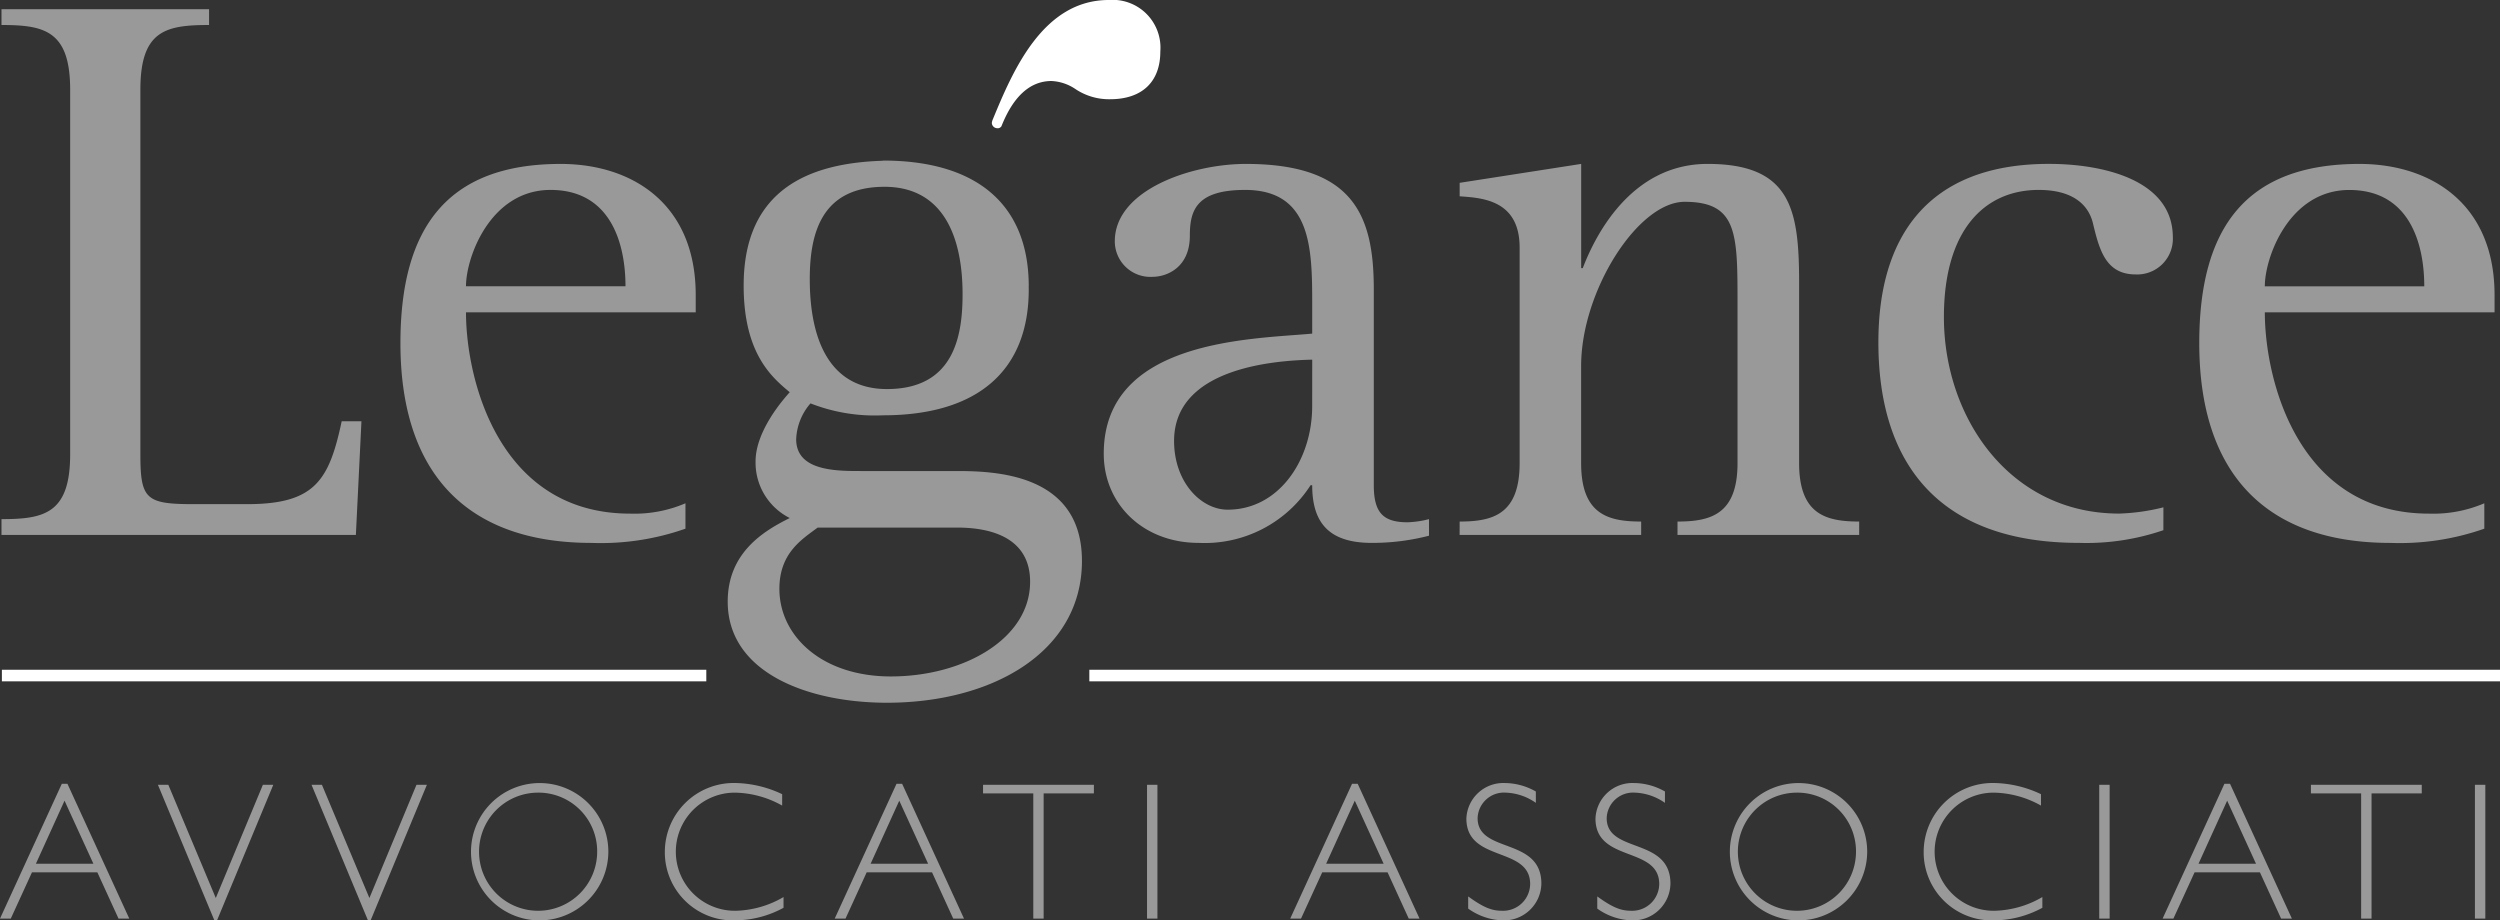 <svg xmlns="http://www.w3.org/2000/svg" class="brand__logo" fill="#999999" viewBox="0 0 265.755 97.837"><rect x="0" y="0" width="265.755" height="97.837" fill="#333333" stroke="none"/><defs></defs><path class="a" d="M13.744 97.65H12.6l-2.253-4.922H3.4L1.146 97.65H0l6.57-14.328h.6zM6.861 85.115l-3.045 6.7h6.112zM23.086 97.8h-.313l-5.986-14.375h1.106l5.046 12.036 5.006-12.036h1.106zM39.414 97.8H39.1l-5.985-14.375h1.106l5.047 12.036 5.005-12.036h1.106zM57.12 97.837a7.3 7.3 0 1 1 7.549-7.3 7.328 7.328 0 0 1-7.549 7.3zm.041-13.578a6.279 6.279 0 1 0 6.32 6.28 6.238 6.238 0 0 0-6.32-6.28zM83.146 85.636a10.565 10.565 0 0 0-5.069-1.377 6.279 6.279 0 1 0 .147 12.557 10.52 10.52 0 0 0 5.067-1.459V96.5a10.883 10.883 0 0 1-5.047 1.334 7.24 7.24 0 0 1-7.571-7.279 7.331 7.331 0 0 1 7.467-7.32 12.076 12.076 0 0 1 5.006 1.189zM102.476 97.65h-1.146l-2.254-4.922h-6.945l-2.252 4.922h-1.148L95.3 83.322h.6zm-6.882-12.535l-3.045 6.7h6.111zM116.281 84.343h-5.34V97.65h-1.1V84.343H104.5v-.918h11.784zM123.037 97.65h-1.105V83.425h1.105zM150.9 97.65h-1.147l-2.253-4.922h-6.944L138.3 97.65h-1.148l6.571-14.328h.605zm-6.882-12.535l-3.046 6.7h6.111zM163.264 85.345a5.917 5.917 0 0 0-3.191-1.086 2.807 2.807 0 0 0-3 2.711c0 3.8 6.778 1.983 6.778 6.967a3.976 3.976 0 0 1-4.131 3.9 6.631 6.631 0 0 1-3.649-1.251v-1.294c1.585 1.149 2.481 1.524 3.588 1.524a2.879 2.879 0 0 0 3-2.838c0-4.045-6.78-2.271-6.78-6.965a3.931 3.931 0 0 1 4.09-3.775 6.758 6.758 0 0 1 3.294.9zM176.985 85.345a5.917 5.917 0 0 0-3.191-1.086 2.808 2.808 0 0 0-3 2.711c0 3.8 6.778 1.983 6.778 6.967a3.975 3.975 0 0 1-4.129 3.9 6.637 6.637 0 0 1-3.65-1.251v-1.294c1.586 1.149 2.483 1.524 3.587 1.524a2.878 2.878 0 0 0 3-2.838c0-4.045-6.777-2.271-6.777-6.965a3.929 3.929 0 0 1 4.087-3.775 6.756 6.756 0 0 1 3.3.9zM190.936 97.837a7.3 7.3 0 1 1 7.551-7.3 7.327 7.327 0 0 1-7.551 7.3zm.043-13.578a6.279 6.279 0 1 0 6.318 6.28 6.239 6.239 0 0 0-6.318-6.28zM216.962 85.636a10.568 10.568 0 0 0-5.068-1.377 6.279 6.279 0 1 0 .145 12.557 10.521 10.521 0 0 0 5.068-1.459V96.5a10.886 10.886 0 0 1-5.047 1.334 7.239 7.239 0 0 1-7.57-7.279 7.331 7.331 0 0 1 7.466-7.32 12.069 12.069 0 0 1 5.006 1.189zM224.259 97.65h-1.106V83.425h1.106zM243.633 97.65h-1.146l-2.253-4.922h-6.945l-2.253 4.922h-1.147l6.57-14.328h.6zm-6.881-12.535l-3.046 6.7h6.111zM257.438 84.343H252.1V97.65h-1.106V84.343h-5.34v-.918h11.784zM264.194 97.65h-1.105V83.425h1.105zM.158 55.185c4.533 0 7.3-.59 7.3-6.878V9.534c0-6.291-2.764-6.876-7.3-6.876V.977h22.065v1.681c-4.619 0-7.3.585-7.3 6.876v38.773c0 4.78.589 5.286 5.71 5.286h5.621c7.218 0 8.729-2.519 10.068-8.812h2.1l-.592 12.086H.158zM72.866 56.2a27.076 27.076 0 0 1-9.985 1.512c-13.008 0-20.314-7.139-20.314-21.236 0-12.25 4.956-19.05 17.038-19.05 7.557 0 14.351 4.2 14.351 13.933V33.2h-24.42c0 7.051 3.437 21.4 17.451 21.4a13.759 13.759 0 0 0 5.879-1.1zm-6.375-25.766c0-4.452-1.51-10.245-7.97-10.245-6.382 0-8.985 7.137-8.985 10.245zM151.908 56.947a23.955 23.955 0 0 1-6.118.762c-4.876 0-6.3-2.524-6.3-6.133h-.171a13.377 13.377 0 0 1-11.911 6.133c-5.8 0-10.077-4.036-10.077-9.487 0-12.166 15.778-12.166 22.159-12.758v-3.185c0-5.873-.089-12.09-7.135-12.09-5.2 0-5.872 2.19-5.872 4.866 0 3.445-2.52 4.37-3.94 4.37a3.78 3.78 0 0 1-4.037-3.781c0-5.455 8.139-8.219 13.931-8.219 11.5 0 13.6 5.537 13.6 13.34v20.811c0 2.941 1.009 3.943 3.6 3.943a10.367 10.367 0 0 0 2.266-.334zm-12.416-18.715c-3.953.09-14.685.844-14.685 8.642 0 4.37 2.855 7.305 5.7 7.305 5.458 0 8.981-5.294 8.981-10.993zM155.164 55.441c3.524 0 6.376-.758 6.376-6.21V26.32c0-5.045-3.945-5.285-6.376-5.452v-1.433l12.919-2.011V28.5h.17c1.182-3.1 4.952-11.076 13.261-11.076 8.9 0 9.735 4.869 9.735 12.673v19.134c0 5.452 2.848 6.21 6.385 6.21v1.426h-19.312v-1.426c3.522 0 6.38-.758 6.38-6.21V31.948c0-7.224-.08-10.495-5.624-10.495-4.955 0-11 9.479-11 17.454v10.324c0 5.452 2.858 6.21 6.381 6.21v1.426h-19.3zM229.971 56.361a25.249 25.249 0 0 1-8.979 1.348c-14.769 0-21.316-8.312-21.316-21.324 0-11.157 5.2-18.964 18.13-18.964 5.707 0 13.172 1.677 13.172 7.807a3.79 3.79 0 0 1-3.945 3.945c-3.187 0-3.862-2.607-4.534-5.375-.417-1.84-1.924-3.609-5.785-3.609-5.708 0-10.073 4.206-10.073 13.515 0 10.661 6.965 20.891 18.634 20.891a21.8 21.8 0 0 0 4.7-.666zM264.088 56.2a27.151 27.151 0 0 1-9.992 1.512c-13.007 0-20.31-7.139-20.31-21.236 0-12.25 4.952-19.05 17.034-19.05 7.555 0 14.356 4.2 14.356 13.933V33.2h-24.421c0 7.051 3.436 21.4 17.454 21.4a13.813 13.813 0 0 0 5.879-1.1zm-6.383-25.761c0-4.452-1.507-10.245-7.971-10.245-6.376 0-8.979 7.137-8.979 10.245z"></path><path d="M115.8 71.812h149.955M.2 71.812h74.882" fill="none" stroke="#fff" stroke-miterlimit="10" stroke-width="1.232px" class="hover-stroke"></path><g><path class="a" d="M101.563 50.072h-9.985c-2.714 0-6.943 0-6.943-3.382a6.156 6.156 0 0 1 1.522-3.809 18.717 18.717 0 0 0 7.7 1.267c10.156 0 15.5-4.822 15.5-13.37 0-.12 0-.235-.008-.35l.008.011c0-8.549-5.347-13.37-15.5-13.37l-.049.021c-7.6.241-14.756 2.908-14.756 13.264 0 7.193 2.958 9.731 4.9 11.339-.924 1.019-3.634 4.238-3.634 7.362a6.591 6.591 0 0 0 3.634 6.013c-2.709 1.346-6.595 3.637-6.595 8.883 0 7.615 8.63 10.752 16.921 10.752 11.251 0 20.735-5.422 20.735-15.073.003-9.386-9.396-9.558-13.45-9.558zm-7.539-30.215c6.1 0 8.3 5.076 8.3 11.427 0 4.491-.94 10.074-8.043 10.074-6.091 0-8.2-5.25-8.2-11.682-.004-4.909 1.263-9.819 7.943-9.819zm.676 52.051c-7.359 0-11.849-4.321-11.849-9.311 0-3.808 2.376-5.246 4.069-6.515h14.8c4.24 0 7.783 1.441 7.783 5.757.006 6.092-7.098 10.069-14.803 10.069z"></path><path d="M117.864 0c-7.018 0-10.216 7.577-12.33 12.7a1.133 1.133 0 0 0-.1.379.582.582 0 0 0 .549.549.463.463 0 0 0 .476-.216c1.263-3.185 3.053-4.8 5.32-4.8a4.955 4.955 0 0 1 2.575.877 6.421 6.421 0 0 0 3.646 1.06c3.4 0 5.344-1.847 5.344-5.068A5.084 5.084 0 0 0 117.864 0z" fill="#fff" class="hover-fill"></path></g></svg>